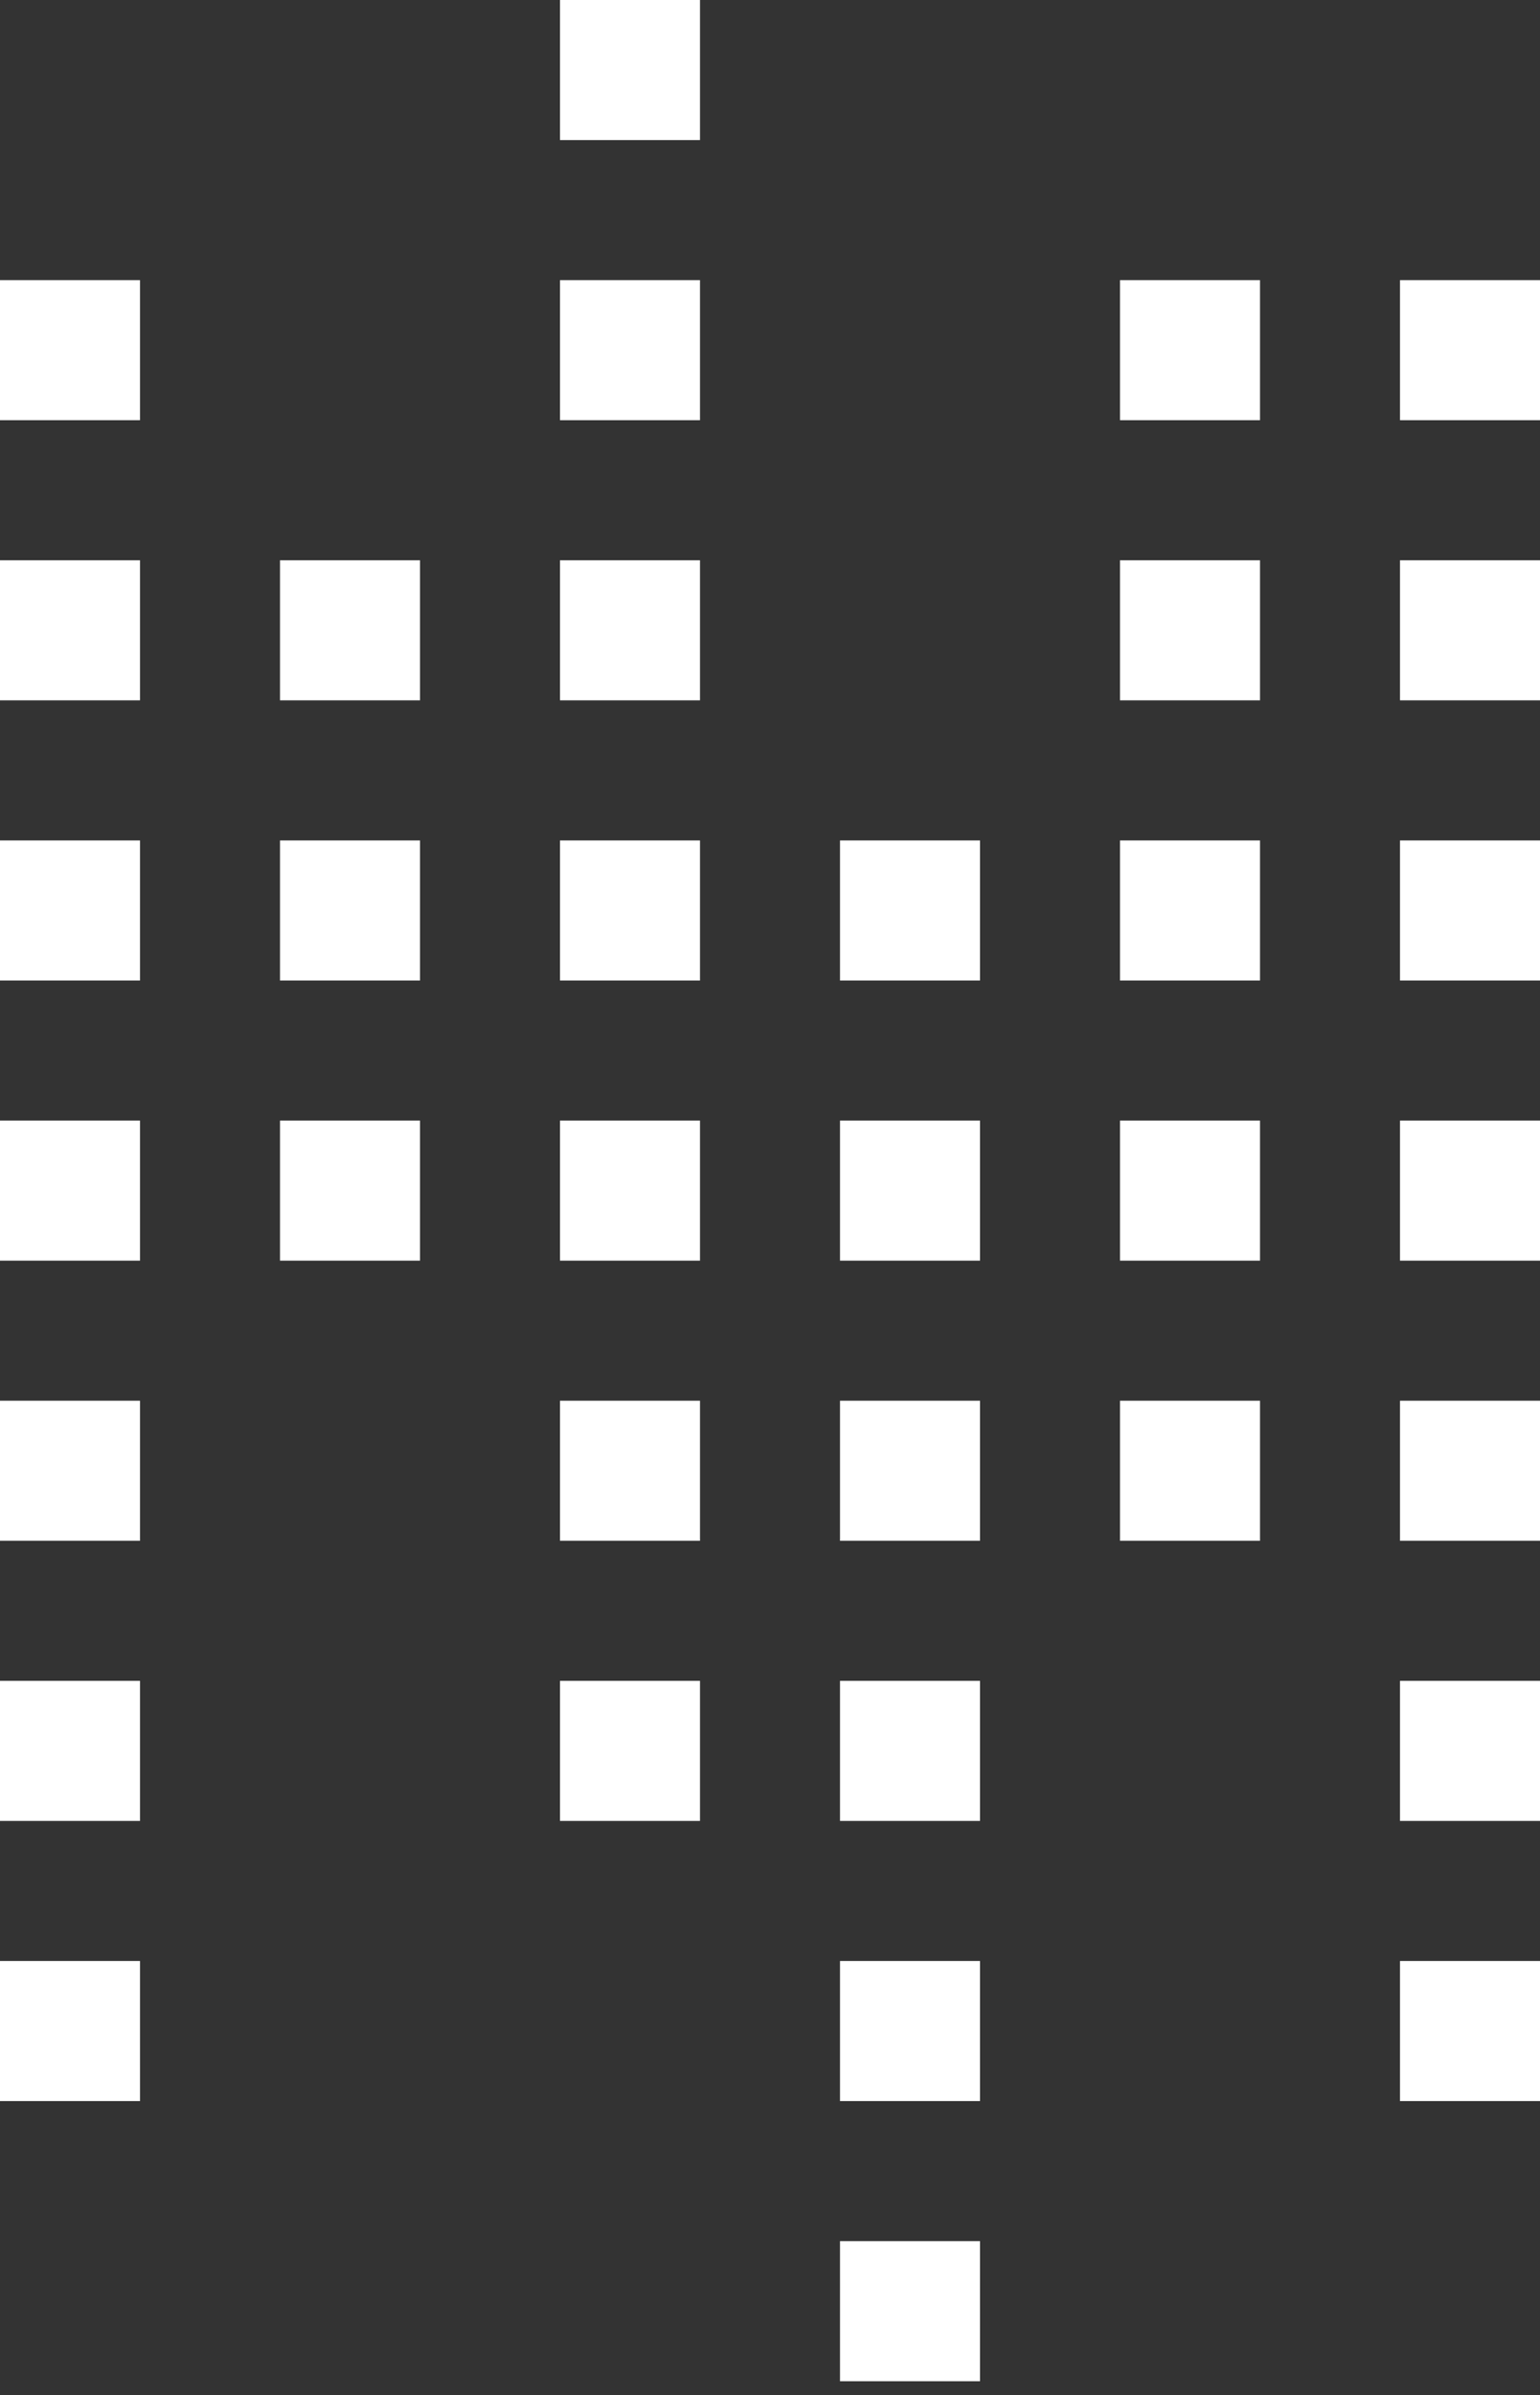 <svg xmlns="http://www.w3.org/2000/svg" xmlns:xlink="http://www.w3.org/1999/xlink" width="220" height="342" viewBox="0 0 220 342">
  <rect x="0" y="0" width="220" height="342" fill="#333333" stroke="none"/>
  <defs>
    <clipPath id="clip-path">
      <rect width="20" height="270" fill="none"/>
    </clipPath>
    <clipPath id="clip-path-2">
      <rect width="20" height="105" fill="none"/>
    </clipPath>
    <clipPath id="clip-path-3">
      <rect width="20" height="261" fill="none"/>
    </clipPath>
    <clipPath id="clip-path-4">
      <rect width="20" height="222" fill="none"/>
    </clipPath>
    <clipPath id="clip-path-5">
      <rect width="20" height="186" fill="none"/>
    </clipPath>
  </defs>
  <g id="Group_22" data-name="Group 22" transform="translate(-978 -950)">
    <g id="Repeat_Grid_4" data-name="Repeat Grid 4" transform="translate(978 990)" clip-path="url(#clip-path)">
      <g transform="translate(-754 -1080)">
        <rect id="Rectangle_18" data-name="Rectangle 18" width="20" height="20" transform="translate(754 1080)" fill="#fff"/>
      </g>
      <g transform="translate(-754 -1040)">
        <rect id="Rectangle_18-2" data-name="Rectangle 18" width="20" height="20" transform="translate(754 1080)" fill="#fff"/>
      </g>
      <g transform="translate(-754 -1000)">
        <rect id="Rectangle_18-3" data-name="Rectangle 18" width="20" height="20" transform="translate(754 1080)" fill="#fff"/>
      </g>
      <g transform="translate(-754 -960)">
        <rect id="Rectangle_18-4" data-name="Rectangle 18" width="20" height="20" transform="translate(754 1080)" fill="#fff"/>
      </g>
      <g transform="translate(-754 -920)">
        <rect id="Rectangle_18-5" data-name="Rectangle 18" width="20" height="20" transform="translate(754 1080)" fill="#fff"/>
      </g>
      <g transform="translate(-754 -880)">
        <rect id="Rectangle_18-6" data-name="Rectangle 18" width="20" height="20" transform="translate(754 1080)" fill="#fff"/>
      </g>
      <g transform="translate(-754 -840)">
        <rect id="Rectangle_18-7" data-name="Rectangle 18" width="20" height="20" transform="translate(754 1080)" fill="#fff"/>
      </g>
    </g>
    <g id="Repeat_Grid_5" data-name="Repeat Grid 5" transform="translate(1018 1030)" clip-path="url(#clip-path-2)">
      <g transform="translate(-754 -1080)">
        <rect id="Rectangle_18-8" data-name="Rectangle 18" width="20" height="20" transform="translate(754 1080)" fill="#fff"/>
      </g>
      <g transform="translate(-754 -1040)">
        <rect id="Rectangle_18-9" data-name="Rectangle 18" width="20" height="20" transform="translate(754 1080)" fill="#fff"/>
      </g>
      <g transform="translate(-754 -1000)">
        <rect id="Rectangle_18-10" data-name="Rectangle 18" width="20" height="20" transform="translate(754 1080)" fill="#fff"/>
      </g>
    </g>
    <g id="Repeat_Grid_6" data-name="Repeat Grid 6" transform="translate(1058 950)" clip-path="url(#clip-path-3)">
      <g transform="translate(-754 -1080)">
        <rect id="Rectangle_18-11" data-name="Rectangle 18" width="20" height="20" transform="translate(754 1080)" fill="#fff"/>
      </g>
      <g transform="translate(-754 -1040)">
        <rect id="Rectangle_18-12" data-name="Rectangle 18" width="20" height="20" transform="translate(754 1080)" fill="#fff"/>
      </g>
      <g transform="translate(-754 -1000)">
        <rect id="Rectangle_18-13" data-name="Rectangle 18" width="20" height="20" transform="translate(754 1080)" fill="#fff"/>
      </g>
      <g transform="translate(-754 -960)">
        <rect id="Rectangle_18-14" data-name="Rectangle 18" width="20" height="20" transform="translate(754 1080)" fill="#fff"/>
      </g>
      <g transform="translate(-754 -920)">
        <rect id="Rectangle_18-15" data-name="Rectangle 18" width="20" height="20" transform="translate(754 1080)" fill="#fff"/>
      </g>
      <g transform="translate(-754 -880)">
        <rect id="Rectangle_18-16" data-name="Rectangle 18" width="20" height="20" transform="translate(754 1080)" fill="#fff"/>
      </g>
      <g transform="translate(-754 -840)">
        <rect id="Rectangle_18-17" data-name="Rectangle 18" width="20" height="20" transform="translate(754 1080)" fill="#fff"/>
      </g>
    </g>
    <g id="Repeat_Grid_7" data-name="Repeat Grid 7" transform="translate(1098 1070)" clip-path="url(#clip-path-4)">
      <g transform="translate(-754 -1080)">
        <rect id="Rectangle_18-18" data-name="Rectangle 18" width="20" height="20" transform="translate(754 1080)" fill="#fff"/>
      </g>
      <g transform="translate(-754 -1040)">
        <rect id="Rectangle_18-19" data-name="Rectangle 18" width="20" height="20" transform="translate(754 1080)" fill="#fff"/>
      </g>
      <g transform="translate(-754 -1000)">
        <rect id="Rectangle_18-20" data-name="Rectangle 18" width="20" height="20" transform="translate(754 1080)" fill="#fff"/>
      </g>
      <g transform="translate(-754 -960)">
        <rect id="Rectangle_18-21" data-name="Rectangle 18" width="20" height="20" transform="translate(754 1080)" fill="#fff"/>
      </g>
      <g transform="translate(-754 -920)">
        <rect id="Rectangle_18-22" data-name="Rectangle 18" width="20" height="20" transform="translate(754 1080)" fill="#fff"/>
      </g>
      <g transform="translate(-754 -880)">
        <rect id="Rectangle_18-23" data-name="Rectangle 18" width="20" height="20" transform="translate(754 1080)" fill="#fff"/>
      </g>
    </g>
    <g id="Repeat_Grid_8" data-name="Repeat Grid 8" transform="translate(1138 990)" clip-path="url(#clip-path-5)">
      <g transform="translate(-754 -1080)">
        <rect id="Rectangle_18-24" data-name="Rectangle 18" width="20" height="20" transform="translate(754 1080)" fill="#fff"/>
      </g>
      <g transform="translate(-754 -1040)">
        <rect id="Rectangle_18-25" data-name="Rectangle 18" width="20" height="20" transform="translate(754 1080)" fill="#fff"/>
      </g>
      <g transform="translate(-754 -1000)">
        <rect id="Rectangle_18-26" data-name="Rectangle 18" width="20" height="20" transform="translate(754 1080)" fill="#fff"/>
      </g>
      <g transform="translate(-754 -960)">
        <rect id="Rectangle_18-27" data-name="Rectangle 18" width="20" height="20" transform="translate(754 1080)" fill="#fff"/>
      </g>
      <g transform="translate(-754 -920)">
        <rect id="Rectangle_18-28" data-name="Rectangle 18" width="20" height="20" transform="translate(754 1080)" fill="#fff"/>
      </g>
    </g>
    <g id="Repeat_Grid_9" data-name="Repeat Grid 9" transform="translate(1178 990)" clip-path="url(#clip-path)">
      <g transform="translate(-754 -1080)">
        <rect id="Rectangle_18-29" data-name="Rectangle 18" width="20" height="20" transform="translate(754 1080)" fill="#fff"/>
      </g>
      <g transform="translate(-754 -1040)">
        <rect id="Rectangle_18-30" data-name="Rectangle 18" width="20" height="20" transform="translate(754 1080)" fill="#fff"/>
      </g>
      <g transform="translate(-754 -1000)">
        <rect id="Rectangle_18-31" data-name="Rectangle 18" width="20" height="20" transform="translate(754 1080)" fill="#fff"/>
      </g>
      <g transform="translate(-754 -960)">
        <rect id="Rectangle_18-32" data-name="Rectangle 18" width="20" height="20" transform="translate(754 1080)" fill="#fff"/>
      </g>
      <g transform="translate(-754 -920)">
        <rect id="Rectangle_18-33" data-name="Rectangle 18" width="20" height="20" transform="translate(754 1080)" fill="#fff"/>
      </g>
      <g transform="translate(-754 -880)">
        <rect id="Rectangle_18-34" data-name="Rectangle 18" width="20" height="20" transform="translate(754 1080)" fill="#fff"/>
      </g>
      <g transform="translate(-754 -840)">
        <rect id="Rectangle_18-35" data-name="Rectangle 18" width="20" height="20" transform="translate(754 1080)" fill="#fff"/>
      </g>
    </g>
  </g>
</svg>
